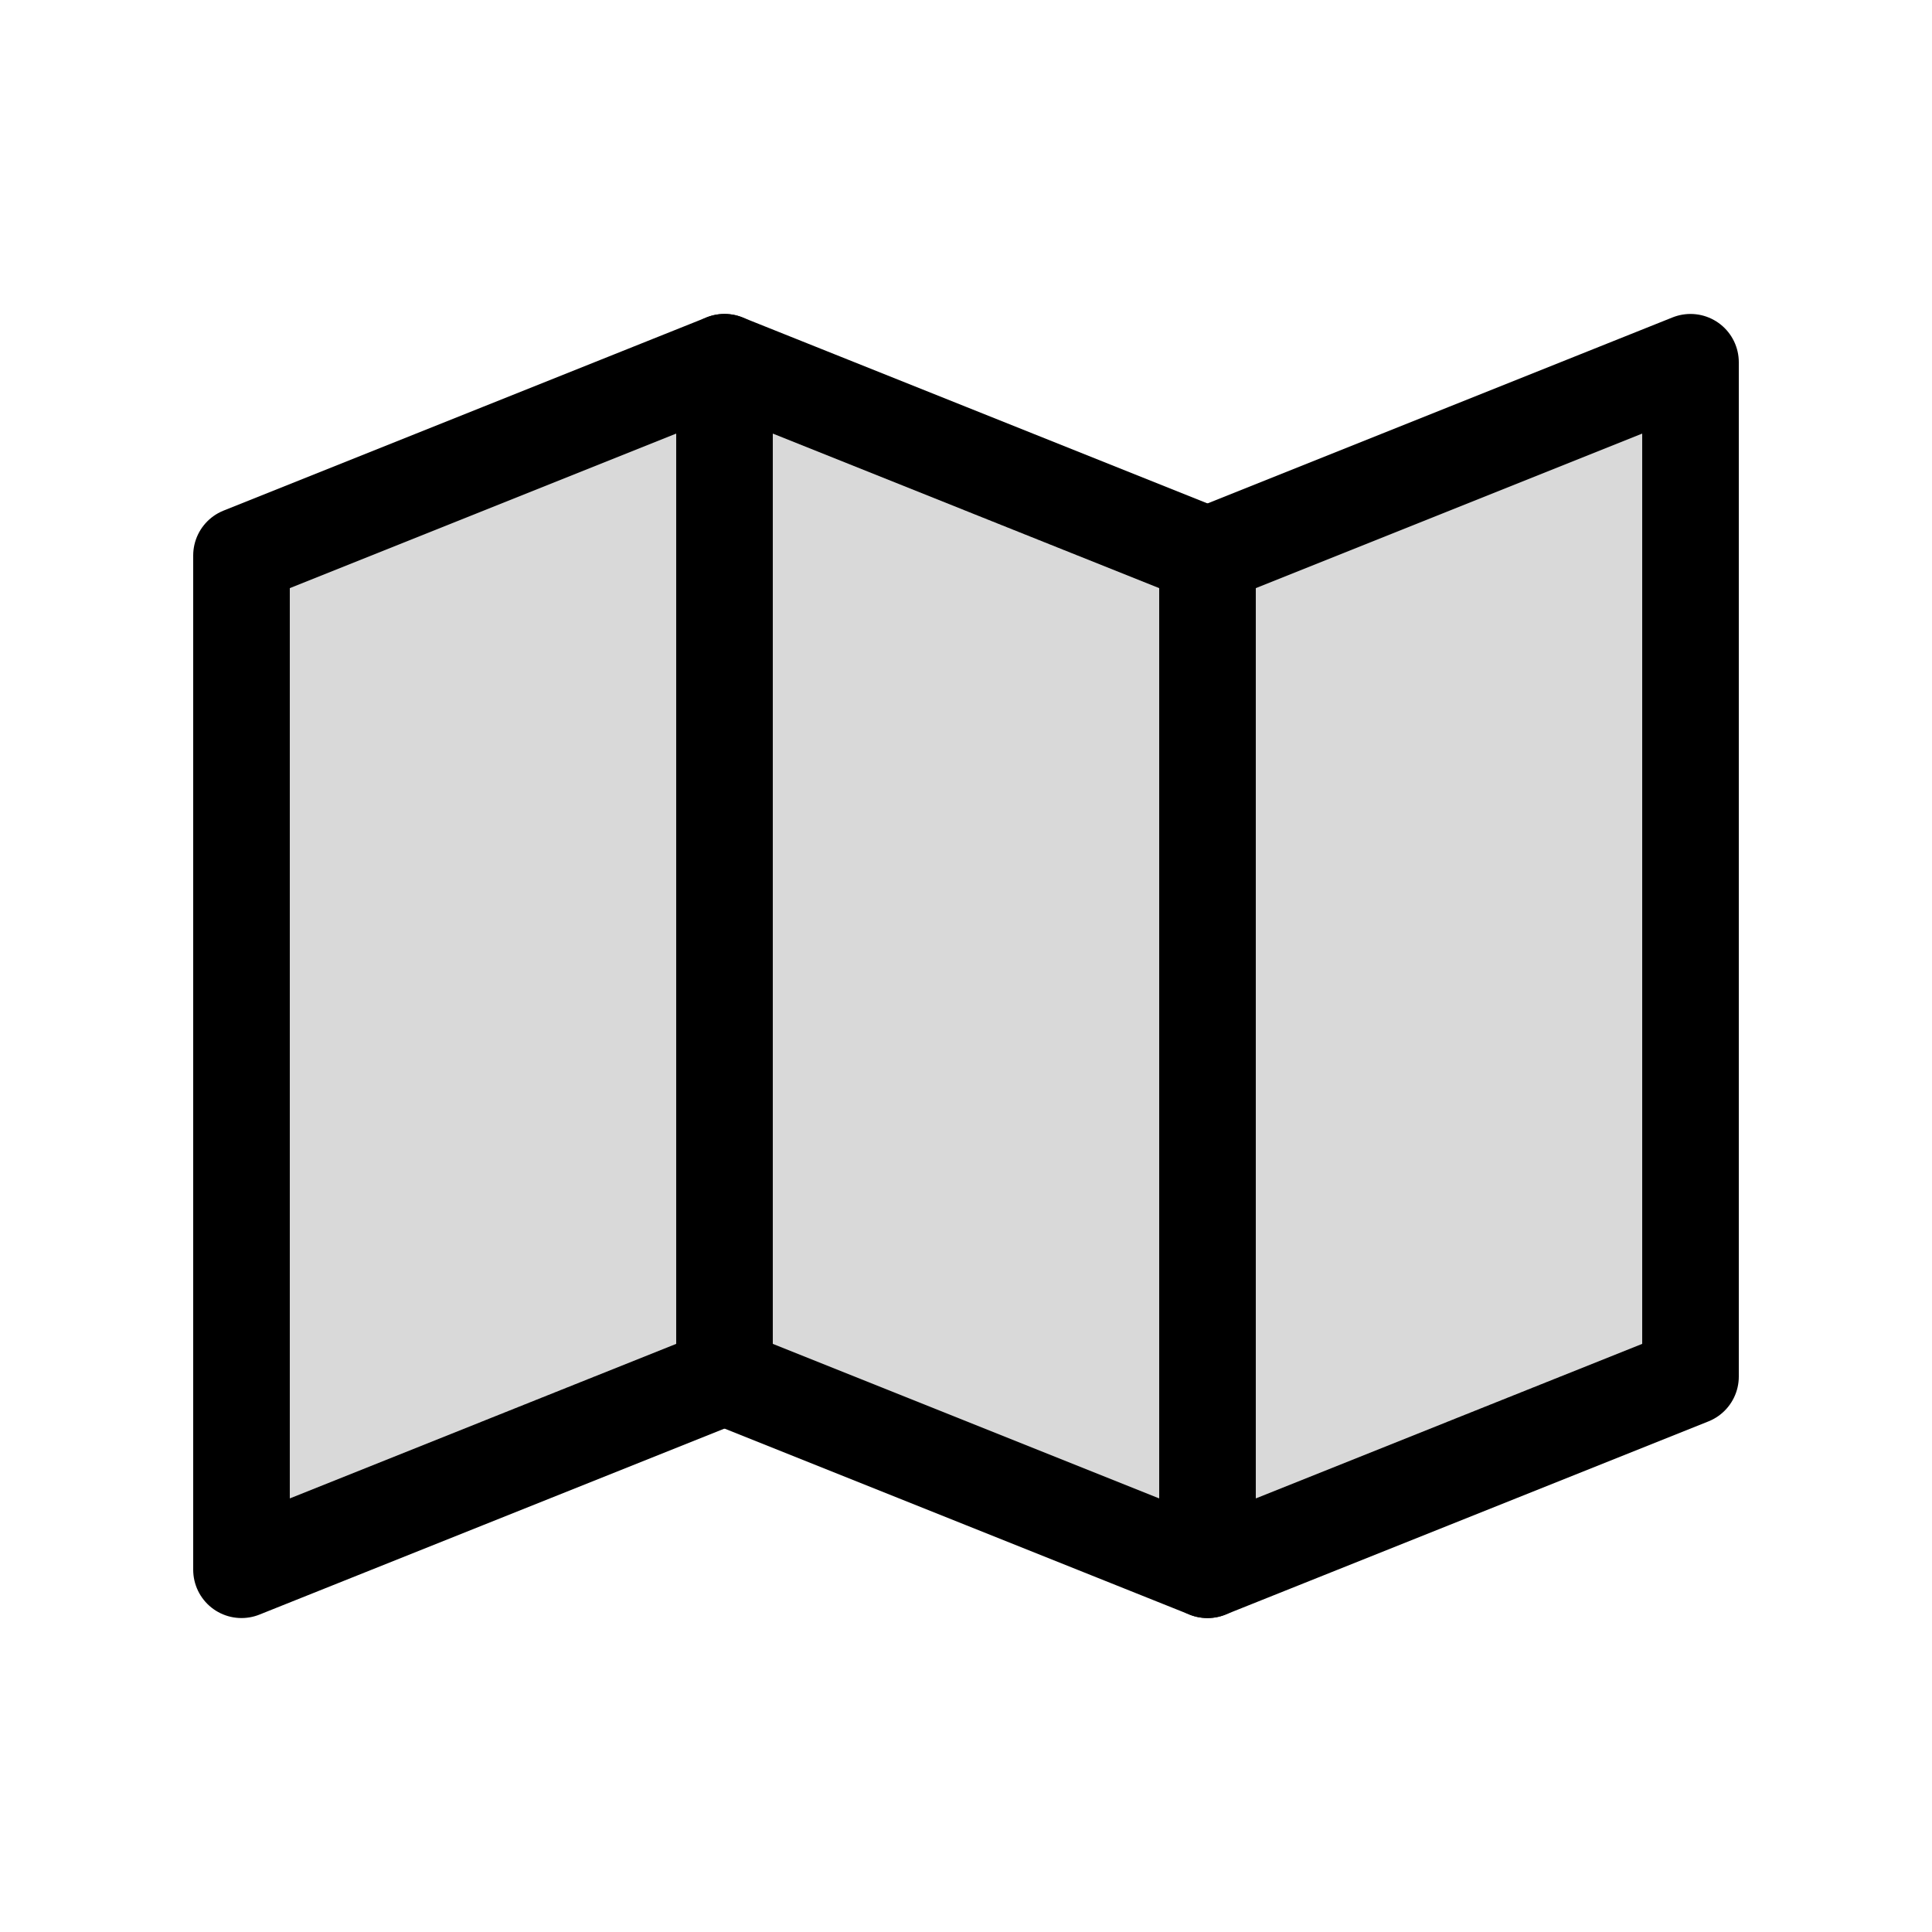 <svg viewBox="0 0 80 80" fill="none">
  <path d="M10 23L30 15V57L10 65V23Z" fill="currentColor" fill-opacity="0.15" stroke="currentColor" stroke-width="4" stroke-linecap="round" stroke-linejoin="round" />
  <path d="M50 23L30 15V57L50 65V23Z" fill="currentColor" fill-opacity="0.15" stroke="currentColor" stroke-width="4" stroke-linecap="round" stroke-linejoin="round" />
  <path d="M50 23L70 15V57L50 65V23Z" fill="currentColor" fill-opacity="0.15" stroke="currentColor" stroke-width="4" stroke-linecap="round" stroke-linejoin="round" />
</svg>